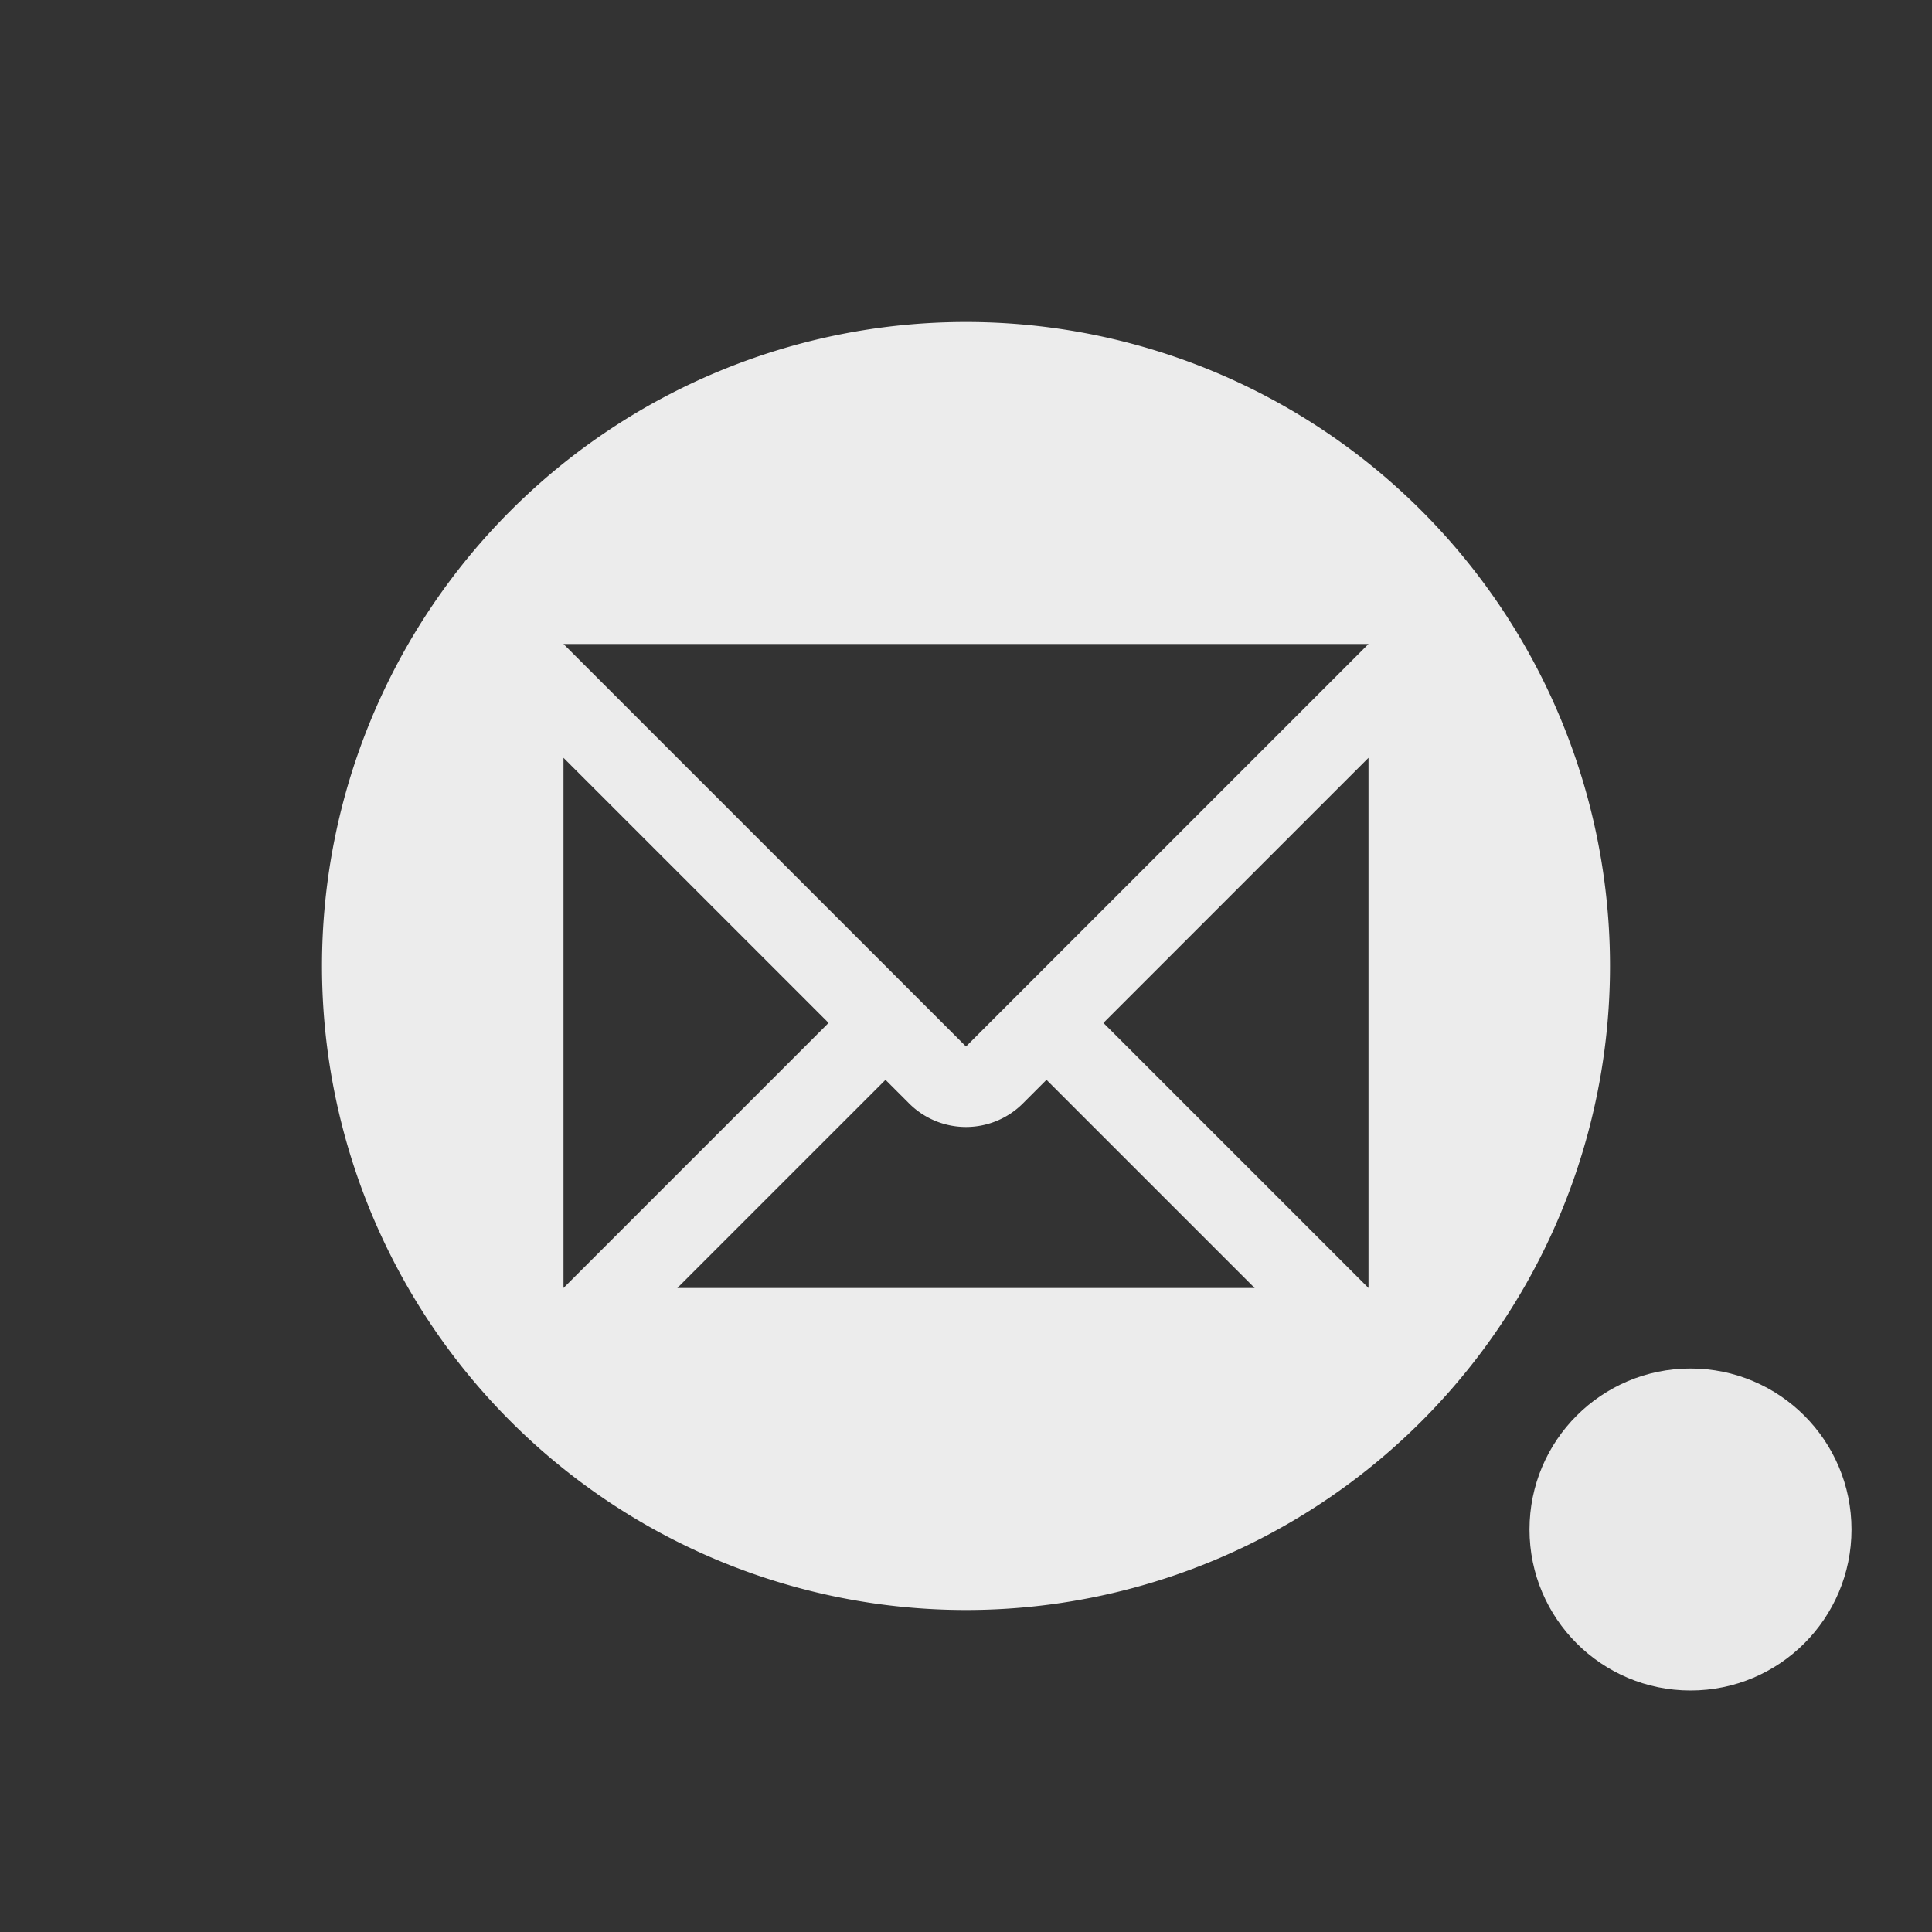 <svg xmlns="http://www.w3.org/2000/svg" width="24px" height="24px">
    <rect width="100%" height="100%" fill="#333333" stroke="none"/>
    <path fill="currentColor" d="M12 4a8 8 0 0 0-8 8 8 8 0 0 0 8 8 8 8 0 0 0 8-8 8 8 0 0 0-8-8zM7 8h10l-5 5-5-5Zm0 1.414 3.293 3.293L7 16V9.414Zm10 0V16l-3.293-3.293L17 9.414Zm-6 4 .293.293a1 1 0 0 0 1.414 0l.293-.293L15.586 16H8.414L11 13.414Z" style="color:#ececec"/>
    <circle fill="currentColor" cx="21" cy="19" r="2" style="color:#e9e9e9"/>
</svg>
